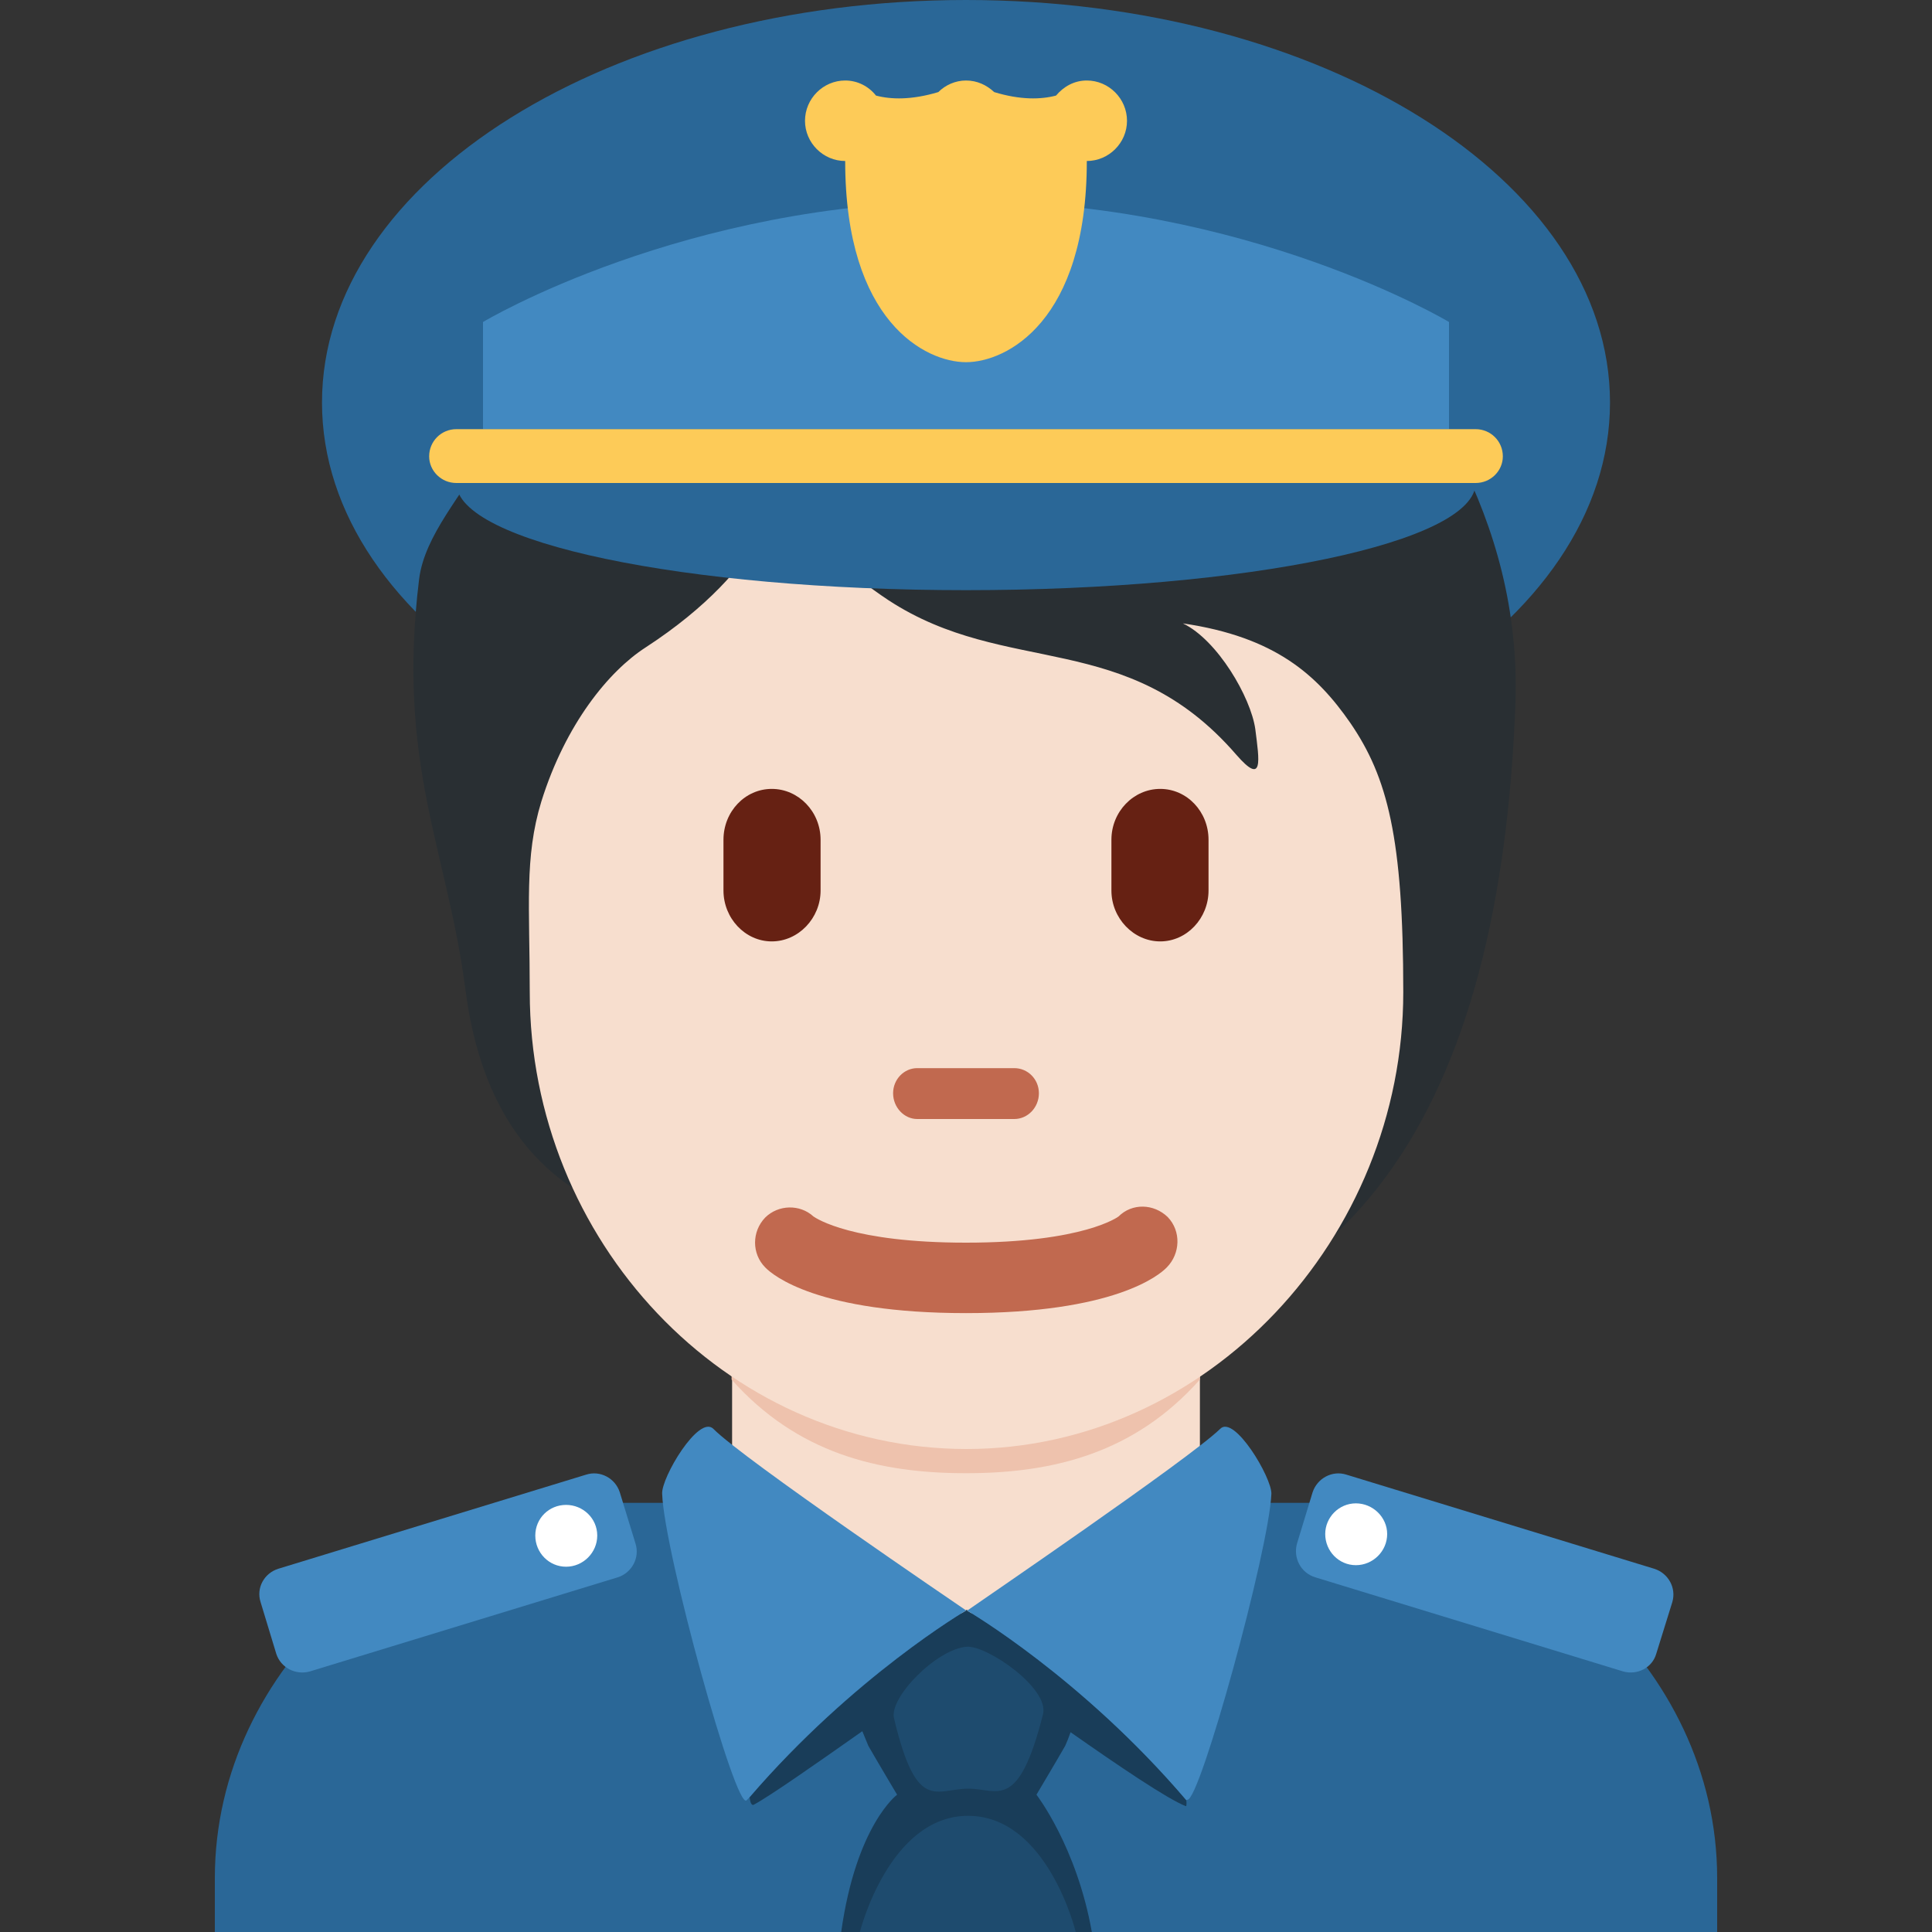 <?xml version="1.0" encoding="UTF-8"?>
<svg xmlns="http://www.w3.org/2000/svg" xmlns:xlink="http://www.w3.org/1999/xlink" width="15pt" height="15pt" viewBox="0 0 15 15" version="1.1">
<rect x="0" y="0" width="15" height="15" fill="#333333" stroke="none"/>
<g id="surface1">
<path style=" stroke:none;fill-rule:nonzero;fill:rgb(16.471%,40.392%,59.216%);fill-opacity:1;" d="M 13.332 15 L 13.332 14.582 C 13.332 12.918 11.797 11.668 10.418 11.668 L 4.582 11.668 C 3.203 11.668 1.668 12.918 1.668 14.582 L 1.668 15 Z M 13.332 15 "/>
<path style=" stroke:none;fill-rule:nonzero;fill:rgb(16.471%,40.392%,59.216%);fill-opacity:1;" d="M 12.5 3.125 C 12.5 1.398 10.262 0 7.5 0 C 4.738 0 2.5 1.398 2.5 3.125 C 2.5 4.852 4.738 6.25 7.5 6.25 C 10.262 6.25 12.5 4.852 12.5 3.125 Z M 12.5 3.125 "/>
<path style=" stroke:none;fill-rule:nonzero;fill:rgb(96.863%,87.059%,80.784%);fill-opacity:1;" d="M 5.684 11.707 C 5.684 11.707 6.871 12.527 7.5 12.527 C 8.129 12.527 9.316 11.707 9.316 11.707 L 9.316 10.121 L 5.684 10.121 Z M 5.684 11.707 "/>
<path style=" stroke:none;fill-rule:nonzero;fill:rgb(93.333%,76.078%,67.843%);fill-opacity:1;" d="M 5.68 10.711 C 6.188 11.281 6.816 11.438 7.5 11.438 C 8.18 11.438 8.809 11.281 9.316 10.711 L 9.316 9.254 L 5.68 9.254 Z M 5.68 10.711 "/>
<path style=" stroke:none;fill-rule:nonzero;fill:rgb(16.078%,18.431%,20%);fill-opacity:1;" d="M 3.75 3.543 C 3.598 3.836 3.297 4.152 3.254 4.496 C 3.078 5.934 3.473 6.598 3.613 7.68 C 3.77 8.902 4.43 9.297 4.957 9.461 C 5.711 10.504 6.516 10.461 7.867 10.461 C 10.504 10.461 11.652 8.59 11.766 5.453 C 11.789 4.734 11.609 4.109 11.324 3.543 Z M 3.75 3.543 "/>
<path style=" stroke:none;fill-rule:nonzero;fill:rgb(96.863%,87.059%,80.784%);fill-opacity:1;" d="M 10.484 5.613 C 10.227 5.242 9.902 4.945 9.184 4.84 C 9.453 4.969 9.711 5.414 9.746 5.66 C 9.777 5.906 9.812 6.105 9.598 5.859 C 8.746 4.875 7.82 5.262 6.898 4.66 C 6.258 4.238 6.062 3.773 6.062 3.773 C 6.062 3.773 5.984 4.395 5.012 5.027 C 4.727 5.211 4.391 5.621 4.203 6.223 C 4.07 6.656 4.113 7.043 4.113 7.703 C 4.113 9.629 5.629 11.25 7.504 11.25 C 9.375 11.25 10.895 9.613 10.895 7.703 C 10.895 6.504 10.773 6.035 10.484 5.613 Z M 10.484 5.613 "/>
<path style=" stroke:none;fill-rule:nonzero;fill:rgb(75.686%,41.176%,30.98%);fill-opacity:1;" d="M 7.5 10.195 C 6.352 10.195 6 9.902 5.941 9.84 C 5.836 9.734 5.836 9.562 5.941 9.453 C 6.043 9.352 6.211 9.348 6.316 9.445 C 6.34 9.461 6.617 9.648 7.5 9.648 C 8.418 9.648 8.684 9.445 8.684 9.445 C 8.789 9.34 8.957 9.344 9.066 9.449 C 9.172 9.559 9.164 9.734 9.059 9.84 C 9 9.902 8.648 10.195 7.5 10.195 M 7.875 8.688 L 7.121 8.688 C 7.02 8.688 6.934 8.598 6.934 8.488 C 6.934 8.379 7.02 8.293 7.121 8.293 L 7.875 8.293 C 7.98 8.293 8.066 8.379 8.066 8.488 C 8.066 8.598 7.98 8.688 7.875 8.688 Z M 7.875 8.688 "/>
<path style=" stroke:none;fill-rule:nonzero;fill:rgb(40%,12.941%,7.451%);fill-opacity:1;" d="M 5.992 7.309 C 5.785 7.309 5.617 7.129 5.617 6.914 L 5.617 6.52 C 5.617 6.301 5.785 6.125 5.992 6.125 C 6.199 6.125 6.371 6.301 6.371 6.52 L 6.371 6.914 C 6.371 7.129 6.199 7.309 5.992 7.309 Z M 9.008 7.309 C 8.801 7.309 8.629 7.129 8.629 6.914 L 8.629 6.52 C 8.629 6.301 8.801 6.125 9.008 6.125 C 9.215 6.125 9.383 6.301 9.383 6.52 L 9.383 6.914 C 9.383 7.129 9.215 7.309 9.008 7.309 Z M 9.008 7.309 "/>
<path style=" stroke:none;fill-rule:nonzero;fill:rgb(16.471%,40.392%,59.216%);fill-opacity:1;" d="M 3.543 3.332 L 3.543 3.75 C 3.543 4.211 5.312 4.582 7.5 4.582 C 9.688 4.582 11.457 4.211 11.457 3.75 L 11.457 3.332 Z M 3.543 3.332 "/>
<path style=" stroke:none;fill-rule:nonzero;fill:rgb(25.882%,53.725%,75.686%);fill-opacity:1;" d="M 11.25 3.332 L 11.25 2.5 C 11.25 2.5 9.688 1.562 7.5 1.562 C 5.312 1.562 3.75 2.5 3.75 2.5 L 3.75 3.332 Z M 11.25 3.332 "/>
<path style=" stroke:none;fill-rule:nonzero;fill:rgb(99.216%,79.608%,34.51%);fill-opacity:1;" d="M 11.457 3.332 L 3.543 3.332 C 3.426 3.332 3.332 3.426 3.332 3.543 C 3.332 3.656 3.426 3.75 3.543 3.75 L 11.457 3.75 C 11.574 3.75 11.668 3.656 11.668 3.543 C 11.668 3.426 11.574 3.332 11.457 3.332 Z M 11.457 3.332 "/>
<path style=" stroke:none;fill-rule:nonzero;fill:rgb(9.804%,23.922%,34.902%);fill-opacity:1;" d="M 8.312 13.449 C 8.68 13.707 9.066 13.969 9.207 14.023 C 9.215 14.027 9.211 13.977 9.211 13.977 C 8.395 13.02 7.508 12.504 7.508 12.504 L 7.516 12.5 L 7.496 12.5 L 7.5 12.504 C 7.5 12.504 6.629 13.016 5.82 13.953 C 5.824 13.996 5.836 14.02 5.852 14.012 C 5.977 13.945 6.34 13.691 6.695 13.441 C 6.715 13.488 6.73 13.527 6.742 13.555 C 6.809 13.672 6.965 13.934 6.965 13.934 C 6.965 13.934 6.648 14.168 6.531 15 L 8.477 15 C 8.359 14.336 8.047 13.934 8.047 13.934 C 8.047 13.934 8.203 13.672 8.27 13.555 C 8.281 13.531 8.297 13.492 8.312 13.449 Z M 8.312 13.449 "/>
<path style=" stroke:none;fill-rule:nonzero;fill:rgb(25.882%,53.725%,75.686%);fill-opacity:1;" d="M 7.5 12.504 C 7.5 12.504 7.496 12.5 7.496 12.5 C 7.445 12.465 5.77 11.328 5.539 11.094 C 5.426 10.98 5.133 11.473 5.141 11.598 C 5.156 12.047 5.715 14.07 5.797 13.977 L 5.82 13.953 C 6.629 13.012 7.5 12.504 7.5 12.504 Z M 7.508 12.504 C 7.508 12.504 8.395 13.02 9.211 13.977 C 9.211 13.977 9.215 13.973 9.219 13.973 C 9.316 13.984 9.852 12.039 9.871 11.598 C 9.875 11.473 9.582 10.98 9.473 11.094 C 9.238 11.324 7.57 12.461 7.516 12.5 Z M 7.508 12.504 "/>
<path style=" stroke:none;fill-rule:nonzero;fill:rgb(11.765%,29.412%,43.137%);fill-opacity:1;" d="M 7.508 12.785 C 7.273 12.801 6.902 13.18 6.941 13.34 C 7.117 14.082 7.266 13.887 7.52 13.887 C 7.746 13.887 7.906 14.07 8.098 13.309 C 8.148 13.109 7.668 12.777 7.508 12.785 Z M 7.516 14.098 C 6.902 14.098 6.676 15 6.676 15 L 8.352 15 C 8.352 15 8.133 14.098 7.516 14.098 Z M 7.516 14.098 "/>
<path style=" stroke:none;fill-rule:nonzero;fill:rgb(99.216%,79.608%,34.51%);fill-opacity:1;" d="M 8.438 0.625 C 8.34 0.625 8.258 0.672 8.199 0.742 C 8.082 0.773 7.922 0.777 7.719 0.715 C 7.66 0.66 7.586 0.625 7.5 0.625 C 7.418 0.625 7.34 0.66 7.285 0.715 C 7.078 0.777 6.918 0.773 6.801 0.742 C 6.746 0.672 6.66 0.625 6.562 0.625 C 6.391 0.625 6.25 0.766 6.25 0.938 C 6.25 1.109 6.391 1.25 6.562 1.25 C 6.562 2.5 7.188 2.812 7.5 2.812 C 7.812 2.812 8.438 2.5 8.438 1.25 C 8.609 1.25 8.75 1.109 8.75 0.938 C 8.75 0.766 8.609 0.625 8.438 0.625 Z M 8.438 0.625 "/>
<path style=" stroke:none;fill-rule:nonzero;fill:rgb(25.882%,53.725%,75.686%);fill-opacity:1;" d="M 4.797 12.246 L 2.406 12.977 C 2.297 13.008 2.18 12.949 2.145 12.84 L 2.023 12.438 C 1.988 12.328 2.051 12.215 2.16 12.18 L 4.551 11.449 C 4.66 11.414 4.777 11.477 4.812 11.586 L 4.934 11.984 C 4.969 12.094 4.906 12.211 4.797 12.246 "/>
<path style=" stroke:none;fill-rule:nonzero;fill:rgb(100%,100%,100%);fill-opacity:1;" d="M 4.637 11.922 C 4.637 12.055 4.527 12.164 4.395 12.164 C 4.262 12.164 4.156 12.055 4.156 11.922 C 4.156 11.789 4.262 11.684 4.395 11.684 C 4.527 11.684 4.637 11.789 4.637 11.922 Z M 4.637 11.922 "/>
<path style=" stroke:none;fill-rule:nonzero;fill:rgb(25.882%,53.725%,75.686%);fill-opacity:1;" d="M 10.211 12.246 L 12.602 12.977 C 12.711 13.008 12.828 12.949 12.859 12.84 L 12.984 12.438 C 13.016 12.328 12.953 12.215 12.844 12.18 L 10.453 11.449 C 10.344 11.414 10.227 11.477 10.191 11.586 L 10.07 11.984 C 10.039 12.094 10.098 12.211 10.211 12.246 "/>
<path style=" stroke:none;fill-rule:nonzero;fill:rgb(100%,100%,100%);fill-opacity:1;" d="M 10.77 11.91 C 10.77 12.043 10.66 12.152 10.527 12.152 C 10.395 12.152 10.289 12.043 10.289 11.91 C 10.289 11.781 10.395 11.672 10.527 11.672 C 10.66 11.672 10.77 11.781 10.77 11.91 Z M 10.77 11.91 "/>
</g>
</svg>

